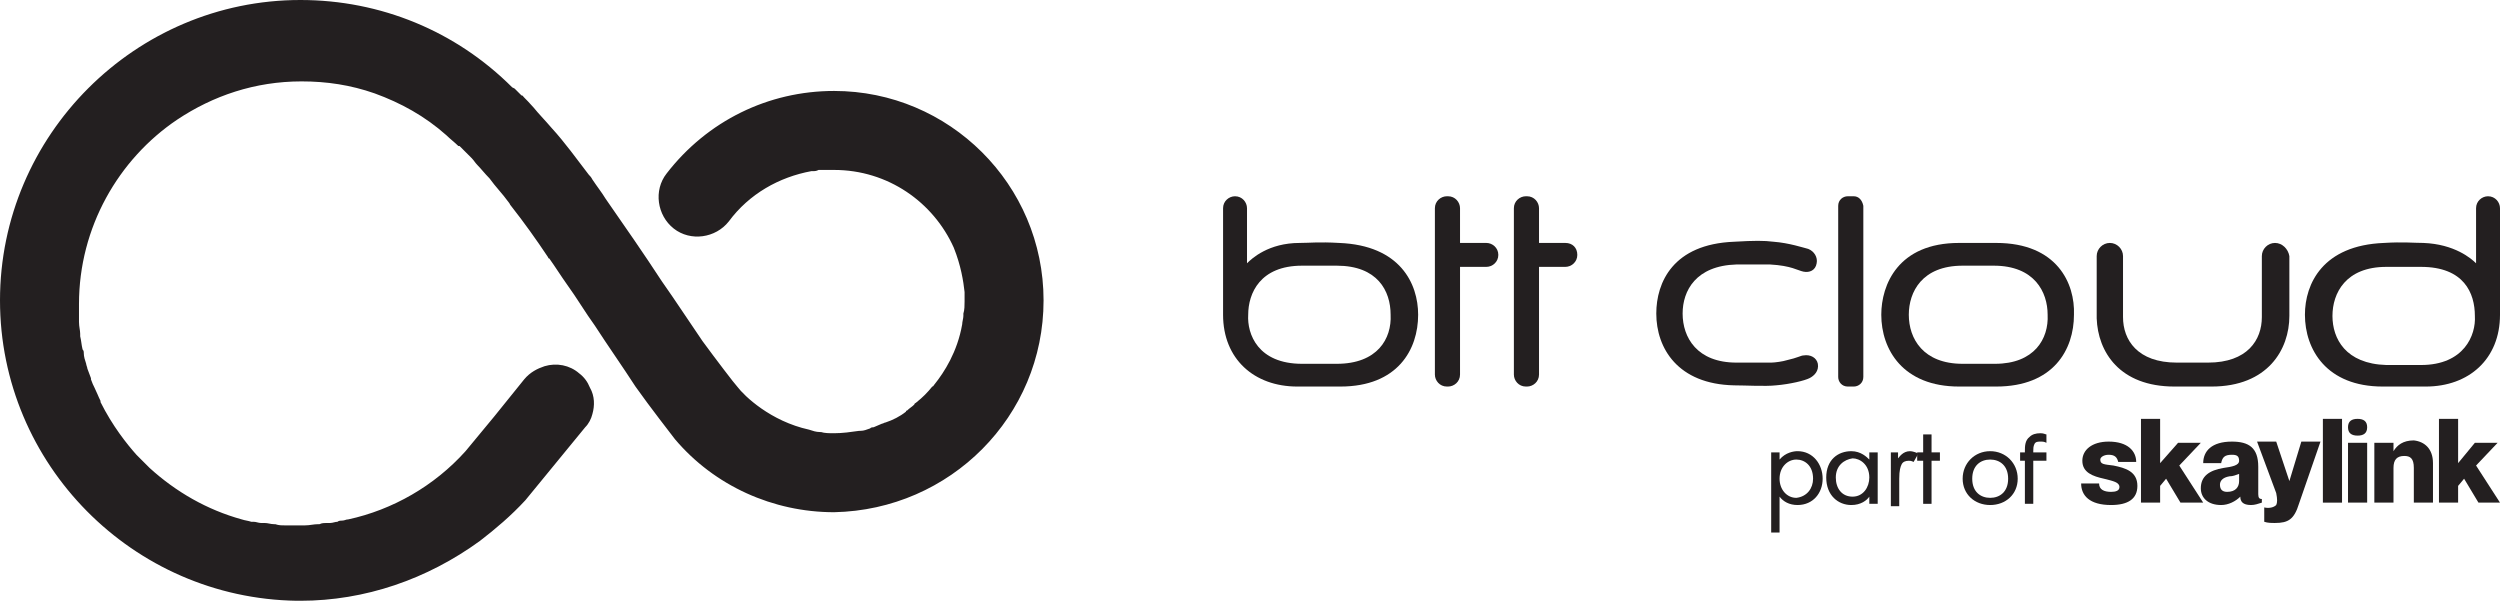 <?xml version="1.0" encoding="utf-8"?>
<!-- Generator: Adobe Illustrator 23.1.0, SVG Export Plug-In . SVG Version: 6.00 Build 0)  -->
<svg version="1.1" id="Layer_1" xmlns="http://www.w3.org/2000/svg" xmlns:xlink="http://www.w3.org/1999/xlink" x="0px" y="0px"
	 viewBox="0 0 208.9 50.2" style="enable-background:new 0 0 208.9 50.2;" xml:space="preserve">
<style type="text/css">
	.st0{fill:#231F20;}
</style>
<g>
	<g>
		<g>
			<path class="st0" d="M87.2,25.1c0-9.7-7.9-17.5-17.5-17.5c-5.5,0-10.6,2.5-14,6.9c-1.1,1.4-0.8,3.5,0.6,4.6
				c1.4,1.1,3.5,0.8,4.6-0.6c1.7-2.3,4.2-3.7,6.9-4.2c0,0,0,0,0,0c0,0,0,0,0.1,0c0.2,0,0.3,0,0.5-0.1c0.1,0,0.1,0,0.2,0
				c0.1,0,0.3,0,0.4,0c0,0,0.1,0,0.1,0c0.2,0,0.4,0,0.6,0h0c4.5,0,8.3,2.7,10,6.5c0.6,1.5,0.8,2.8,0.9,3.7c0,0.3,0,0.5,0,0.8
				c0,0.3,0,0.7-0.1,1c0,0.1,0,0.2,0,0.2c0,0.2-0.1,0.5-0.1,0.7c-0.4,2.3-1.5,4-2.3,5c-0.1,0.1-0.1,0.2-0.2,0.2
				c-0.4,0.5-0.8,0.9-1.3,1.3c-0.1,0.1-0.2,0.1-0.2,0.2c-0.2,0.2-0.4,0.3-0.6,0.5c0,0-0.1,0-0.1,0.1c-0.5,0.4-1.1,0.7-1.7,0.9
				c-0.1,0-0.2,0.1-0.3,0.1c-0.2,0.1-0.5,0.2-0.7,0.3c-0.1,0-0.2,0-0.3,0.1c-0.3,0.1-0.5,0.2-0.8,0.2c0,0-0.1,0-0.1,0
				c-0.7,0.1-1.4,0.2-2.1,0.2c-0.4,0-0.8,0-1.1-0.1c0,0-0.1,0-0.1,0c-0.3,0-0.6-0.1-0.9-0.2c-3.2-0.7-5.4-2.8-6-3.6
				c-0.2-0.2-1.8-2.3-2.9-3.8c-1.1-1.6-2.2-3.3-3.4-5c-1.5-2.3-3.1-4.6-4.7-6.9c-0.3-0.5-0.7-1-1.1-1.6c-0.1-0.2-0.2-0.3-0.3-0.4
				c-1-1.3-2-2.7-3.1-3.9C45.5,10,45,9.5,44.6,9c-0.8-0.9-0.9-0.9-0.9-1c-0.1,0-0.1,0-0.2-0.1c-0.2-0.2-0.4-0.4-0.5-0.5l-0.2-0.1
				C38.1,2.6,31.8,0,25.1,0C11.3,0,0,11.3,0,25.1C0,38.8,11.1,50,24.8,50.2v0h0.3h0h0c5.4,0,10.6-1.8,15-5c1.3-1,2.6-2.1,3.8-3.4
				l5-6.1c0.3-0.3,0.5-0.7,0.6-1.1c0.2-0.7,0.2-1.5-0.2-2.2c-0.2-0.5-0.5-0.9-0.9-1.2c-0.8-0.7-1.9-0.9-2.9-0.6
				c-0.6,0.2-1.2,0.5-1.7,1.1l-2.5,3.1l-2.4,2.9c-2.6,2.9-6.1,4.9-9.8,5.7c-0.2,0-0.3,0.1-0.5,0.1c-0.1,0-0.3,0-0.4,0.1
				c-0.2,0-0.4,0.1-0.6,0.1c-0.1,0-0.2,0-0.3,0c-0.2,0-0.4,0-0.6,0.1c0,0-0.1,0-0.1,0c-0.4,0-0.7,0.1-1.1,0.1c-0.1,0-0.2,0-0.2,0
				c-0.2,0-0.4,0-0.5,0c-0.3,0-0.5,0-0.8,0c-0.1,0-0.1,0-0.2,0c-0.3,0-0.5,0-0.8-0.1c0,0-0.1,0-0.1,0c-0.3,0-0.5-0.1-0.8-0.1
				c-0.1,0-0.2,0-0.3,0c-0.2,0-0.4-0.1-0.6-0.1c-0.1,0-0.1,0-0.2,0c-0.3-0.1-0.5-0.1-0.8-0.2c0,0,0,0,0,0c-2.9-0.8-5.5-2.3-7.7-4.3
				c0,0,0,0,0,0c-0.2-0.2-0.4-0.4-0.6-0.6c0,0,0,0-0.1-0.1c-0.1-0.1-0.3-0.3-0.4-0.4c-0.8-0.9-2-2.4-3-4.4c0,0,0,0,0-0.1
				c-0.2-0.4-0.3-0.7-0.5-1.1c-0.1-0.2-0.2-0.4-0.3-0.7c0,0,0-0.1,0-0.1c-0.1-0.3-0.2-0.5-0.3-0.8c0,0,0,0,0,0
				c0-0.1-0.1-0.3-0.1-0.4c-0.1-0.3-0.2-0.6-0.2-0.9c0-0.1,0-0.2-0.1-0.3c-0.1-0.4-0.1-0.7-0.2-1.1c0-0.1,0-0.2,0-0.2
				c0-0.3-0.1-0.6-0.1-1c0-0.1,0-0.2,0-0.3c0-0.4,0-0.8,0-1.2c0-6.4,3.3-12.1,8.2-15.4c3-2,6.5-3.2,10.4-3.2c2.1,0,4.1,0.3,6.1,1
				c2.2,0.8,4.2,1.9,6,3.5c0.3,0.3,0.7,0.6,1,0.9c0,0,0,0,0.1,0c0.1,0.1,0.2,0.2,0.3,0.3c0.2,0.2,0.4,0.4,0.7,0.7
				c0.2,0.2,0.3,0.4,0.5,0.6c0.3,0.3,0.6,0.7,1,1.1c0.5,0.7,1.1,1.3,1.6,2c0.1,0.1,0.1,0.2,0.2,0.3c1.1,1.4,2.1,2.8,3.1,4.3
				c0,0,0,0.1,0.1,0.1c0.5,0.7,1,1.5,1.5,2.2l0,0c0.8,1.1,1.5,2.3,2.3,3.4c1.1,1.7,2.3,3.4,3.4,5.1c1.2,1.7,3,4,3.3,4.4
				c3.3,3.9,8.2,6.1,13.3,6.1C79.4,42.6,87.2,34.8,87.2,25.1"/>
			<path class="st0" d="M178.6,40.6c0,1.1-0.8,1.6-2.2,1.6c-1.8,0-2.5-0.8-2.5-1.8h1.5c0,0.5,0.4,0.7,1,0.7c0.4,0,0.7-0.1,0.7-0.4
				c0-0.4-0.5-0.5-1.3-0.7c-0.9-0.2-1.8-0.5-1.8-1.5c0-0.9,0.8-1.6,2.2-1.6c1.6,0,2.3,0.8,2.3,1.7H177c-0.1-0.4-0.3-0.6-0.8-0.6
				c-0.4,0-0.7,0.2-0.7,0.4c0,0.4,0.3,0.4,1.1,0.5C177.6,39.1,178.6,39.4,178.6,40.6"/>
			<polygon class="st0" points="180.5,35 180.5,38.7 182,37 183.9,37 182.1,38.9 184.1,42 182.2,42 181,40 180.5,40.6 180.5,42 
				178.9,42 178.9,35 			"/>
			<path class="st0" d="M186.5,38c-0.6,0-0.8,0.2-0.9,0.7h-1.5c0-1,0.7-1.8,2.4-1.8c1.4,0,2.2,0.5,2.2,2.1v2.3
				c0,0.3,0.1,0.4,0.3,0.4V42c-0.3,0.1-0.6,0.2-0.9,0.2c-0.7,0-0.9-0.3-0.9-0.7h0c-0.4,0.4-1,0.7-1.6,0.7c-1.1,0-1.7-0.6-1.7-1.4
				c0-1,0.7-1.5,1.9-1.7c0.7-0.1,1.3-0.2,1.3-0.6C187.1,38.1,186.9,38,186.5,38 M187.1,40.2v-0.6c-0.3,0.1-0.5,0.2-0.8,0.2
				c-0.6,0.1-0.8,0.4-0.8,0.7c0,0.4,0.2,0.6,0.6,0.6C186.8,41.1,187.1,40.7,187.1,40.2L187.1,40.2z"/>
			<path class="st0" d="M192.1,42.1c-0.4,1.3-0.9,1.6-2,1.6c-0.3,0-0.6,0-0.9-0.1v-1.2h0c0.4,0.1,0.8,0,1-0.2c0.1-0.2,0.1-0.5,0-1
				l-1.6-4.3h1.6l1.1,3.3h0l1-3.3h1.6L192.1,42.1z"/>
			<rect x="194.1" y="35" class="st0" width="1.6" height="7"/>
			<path class="st0" d="M196.2,35.7c0-0.5,0.3-0.7,0.8-0.7s0.8,0.2,0.8,0.7c0,0.5-0.3,0.7-0.8,0.7S196.2,36.2,196.2,35.7 M197.8,37
				v5h-1.6v-5L197.8,37z"/>
			<path class="st0" d="M203.3,38.7V42h-1.6v-2.9c0-0.8-0.3-1-0.8-1c-0.6,0-0.9,0.3-0.9,1V42h-1.6v-5h1.6v0.7h0
				c0.3-0.5,0.8-0.9,1.7-0.9C202.6,36.9,203.3,37.5,203.3,38.7"/>
			<polygon class="st0" points="205.4,35 205.4,38.7 206.8,37 208.7,37 206.9,38.9 208.9,42 207.1,42 205.9,40 205.4,40.6 205.4,42 
				203.8,42 203.8,35 			"/>
			<path class="st0" d="M124.2,20.3H122l0-2.9c0-0.5-0.4-1-1-1h-0.1c-0.5,0-1,0.4-1,1v13.9c0,0.5,0.4,1,1,1h0.1c0.5,0,1-0.4,1-1
				c0,0,0-4.9,0-9h0v0h2.2c0.5,0,1-0.4,1-1C125.2,20.7,124.7,20.3,124.2,20.3"/>
			<path class="st0" d="M130.8,20.3h-2.2l0-2.9c0-0.5-0.4-1-1-1h-0.1c-0.5,0-1,0.4-1,1v13.9c0,0.5,0.4,1,1,1h0.1c0.5,0,1-0.4,1-1
				c0,0,0-4.9,0-9h0v0h2.2c0.5,0,1-0.4,1-1C131.8,20.7,131.4,20.3,130.8,20.3"/>
			<path class="st0" d="M111.9,20.3c-1.7-0.1-2.5,0-3.3,0c-2.6,0-4,1.3-4.4,1.7l0-4.6c0-0.5-0.4-1-1-1c-0.5,0-1,0.4-1,1v8.9
				c0,3.7,2.6,6,6.2,6h3.6c4.8,0,6.5-3.1,6.5-6C118.5,23.7,117,20.5,111.9,20.3 M111.7,30.4h-2.9c-3.7,0-4.6-2.5-4.5-4.1
				c0-1.8,1-4.1,4.5-4.1h2.9c3.4,0,4.5,2.1,4.5,4.1C116.3,28.3,115.1,30.4,111.7,30.4"/>
			<path class="st0" d="M166.8,20.3h-3.1c-5.1,0-6.5,3.5-6.5,6c0,2.9,1.8,6,6.5,6h3.1c4.8,0,6.5-3.1,6.5-6
				C173.4,23.7,171.9,20.3,166.8,20.3 M166.7,30.4H164c-3.3,0-4.5-2.1-4.5-4.1c0-1.9,1.1-4.1,4.5-4.1h2.6c3.4,0,4.5,2.2,4.5,4.1
				C171.2,28.3,170,30.4,166.7,30.4"/>
			<path class="st0" d="M154.9,16.4h-0.5c-0.4,0-0.8,0.3-0.8,0.8v14.3c0,0.4,0.3,0.8,0.8,0.8h0.5c0.4,0,0.8-0.3,0.8-0.8V17.2
				C155.6,16.7,155.3,16.4,154.9,16.4"/>
			<path class="st0" d="M190.1,20.3c-0.6,0-1.1,0.5-1.1,1.1l0,5.1c0,1.9-1.2,3.8-4.5,3.8h-2.6c-3.3,0-4.5-1.9-4.5-3.8l0-5.1
				c0-0.6-0.5-1.1-1.1-1.1c-0.6,0-1.1,0.5-1.1,1.1v5.2c0.1,2.8,1.9,5.7,6.5,5.7h3.1c4.7,0,6.5-3.1,6.5-5.9v-5
				C191.2,20.8,190.7,20.3,190.1,20.3"/>
			<path class="st0" d="M192.6,26.3c0,2.9,1.8,6,6.5,6h3.6c3.6,0,6.2-2.3,6.2-6v-8.9c0-0.5-0.4-1-1-1c-0.5,0-1,0.4-1,1l0,4.6
				c-0.4-0.4-1.8-1.6-4.4-1.7c-0.8,0-1.7-0.1-3.3,0C194.1,20.5,192.6,23.7,192.6,26.3 M194.9,26.4c0-1.9,1.1-4.1,4.5-4.1h2.9
				c3.6,0,4.5,2.2,4.5,4.1c0.1,1.6-0.9,4.1-4.5,4.1h-2.9C196,30.4,194.9,28.3,194.9,26.4"/>
			<path class="st0" d="M151.9,30.4c-0.1-0.5-0.6-0.8-1.2-0.7c-0.2,0-0.5,0.2-1.4,0.4c-0.3,0.1-1,0.2-1.3,0.2c-0.8,0-2.1,0-2.9,0
				c-3.3,0-4.5-2.1-4.5-4.1c0-1.9,1.1-4,4.5-4.1c0.8,0,2,0,2.8,0c1.8,0.1,2.3,0.5,2.8,0.6c0.5,0.1,1-0.1,1.1-0.7l0,0
				c0.1-0.5-0.2-1-0.7-1.2c-0.4-0.1-1.6-0.5-2.9-0.6c-0.8-0.1-1.6-0.1-3.3,0c-5.1,0.2-6.5,3.4-6.5,6c0,2.9,1.8,5.9,6.5,6
				c0.9,0,2.6,0.1,3.5,0c1.2-0.1,2.4-0.4,2.8-0.6C151.6,31.4,152,31,151.9,30.4L151.9,30.4z"/>
			<path class="st0" d="M148.7,44.5H148v-6.7h0.7v0.6c0.5-0.6,1.2-0.7,1.5-0.7c1.3,0,2.1,1.1,2.1,2.3c0,1.2-0.8,2.2-2.1,2.2
				c-0.7,0-1.2-0.3-1.5-0.7V44.5z M151.5,40c0-1.1-0.7-1.6-1.4-1.6c-0.7,0-1.4,0.6-1.4,1.6c0,0.9,0.6,1.6,1.4,1.6
				C151,41.5,151.5,40.8,151.5,40"/>
			<path class="st0" d="M156.2,37.8h0.7v4.3h-0.7v-0.6c-0.2,0.3-0.7,0.7-1.5,0.7c-1.1,0-2.1-0.8-2.1-2.3c0-1.5,1-2.2,2.1-2.2
				c0.8,0,1.3,0.5,1.5,0.7V37.8z M153.4,39.9c0,0.9,0.5,1.6,1.4,1.6c0.9,0,1.4-0.8,1.4-1.6c0-1.1-0.8-1.6-1.4-1.6
				C154.1,38.4,153.4,38.9,153.4,39.9"/>
			<path class="st0" d="M157.9,37.8h0.7v0.5c0.1-0.1,0.4-0.6,1-0.6c0.2,0,0.5,0.1,0.7,0.2l-0.4,0.7c-0.2-0.1-0.3-0.1-0.4-0.1
				c-0.3,0-0.5,0.1-0.6,0.3c-0.1,0.2-0.2,0.5-0.2,1.2v2.3h-0.7V37.8z"/>
			<polygon class="st0" points="161.4,38.5 161.4,42.1 160.7,42.1 160.7,38.5 160.2,38.5 160.2,37.8 160.7,37.8 160.7,36.3 
				161.4,36.3 161.4,37.8 162.1,37.8 162.1,38.5 			"/>
			<path class="st0" d="M164,40c0-1.3,1-2.3,2.3-2.3s2.3,1,2.3,2.3c0,1.3-1,2.2-2.3,2.2C165,42.2,164,41.3,164,40 M164.8,40
				c0,1.1,0.7,1.6,1.5,1.6c0.8,0,1.5-0.5,1.5-1.6c0-1.1-0.7-1.6-1.5-1.6C165.5,38.4,164.8,38.9,164.8,40"/>
			<path class="st0" d="M169.9,38.5v3.6h-0.7v-3.6h-0.4v-0.7h0.4v-0.1c0-0.4,0-0.9,0.4-1.2c0.2-0.2,0.5-0.3,0.9-0.3
				c0.3,0,0.4,0.1,0.5,0.1V37c-0.2-0.1-0.3-0.1-0.5-0.1c-0.2,0-0.4,0-0.5,0.2c-0.1,0.2-0.1,0.4-0.1,0.6v0.1h1.1v0.7H169.9z"/>
		</g>
	</g>
</g>
</svg>
